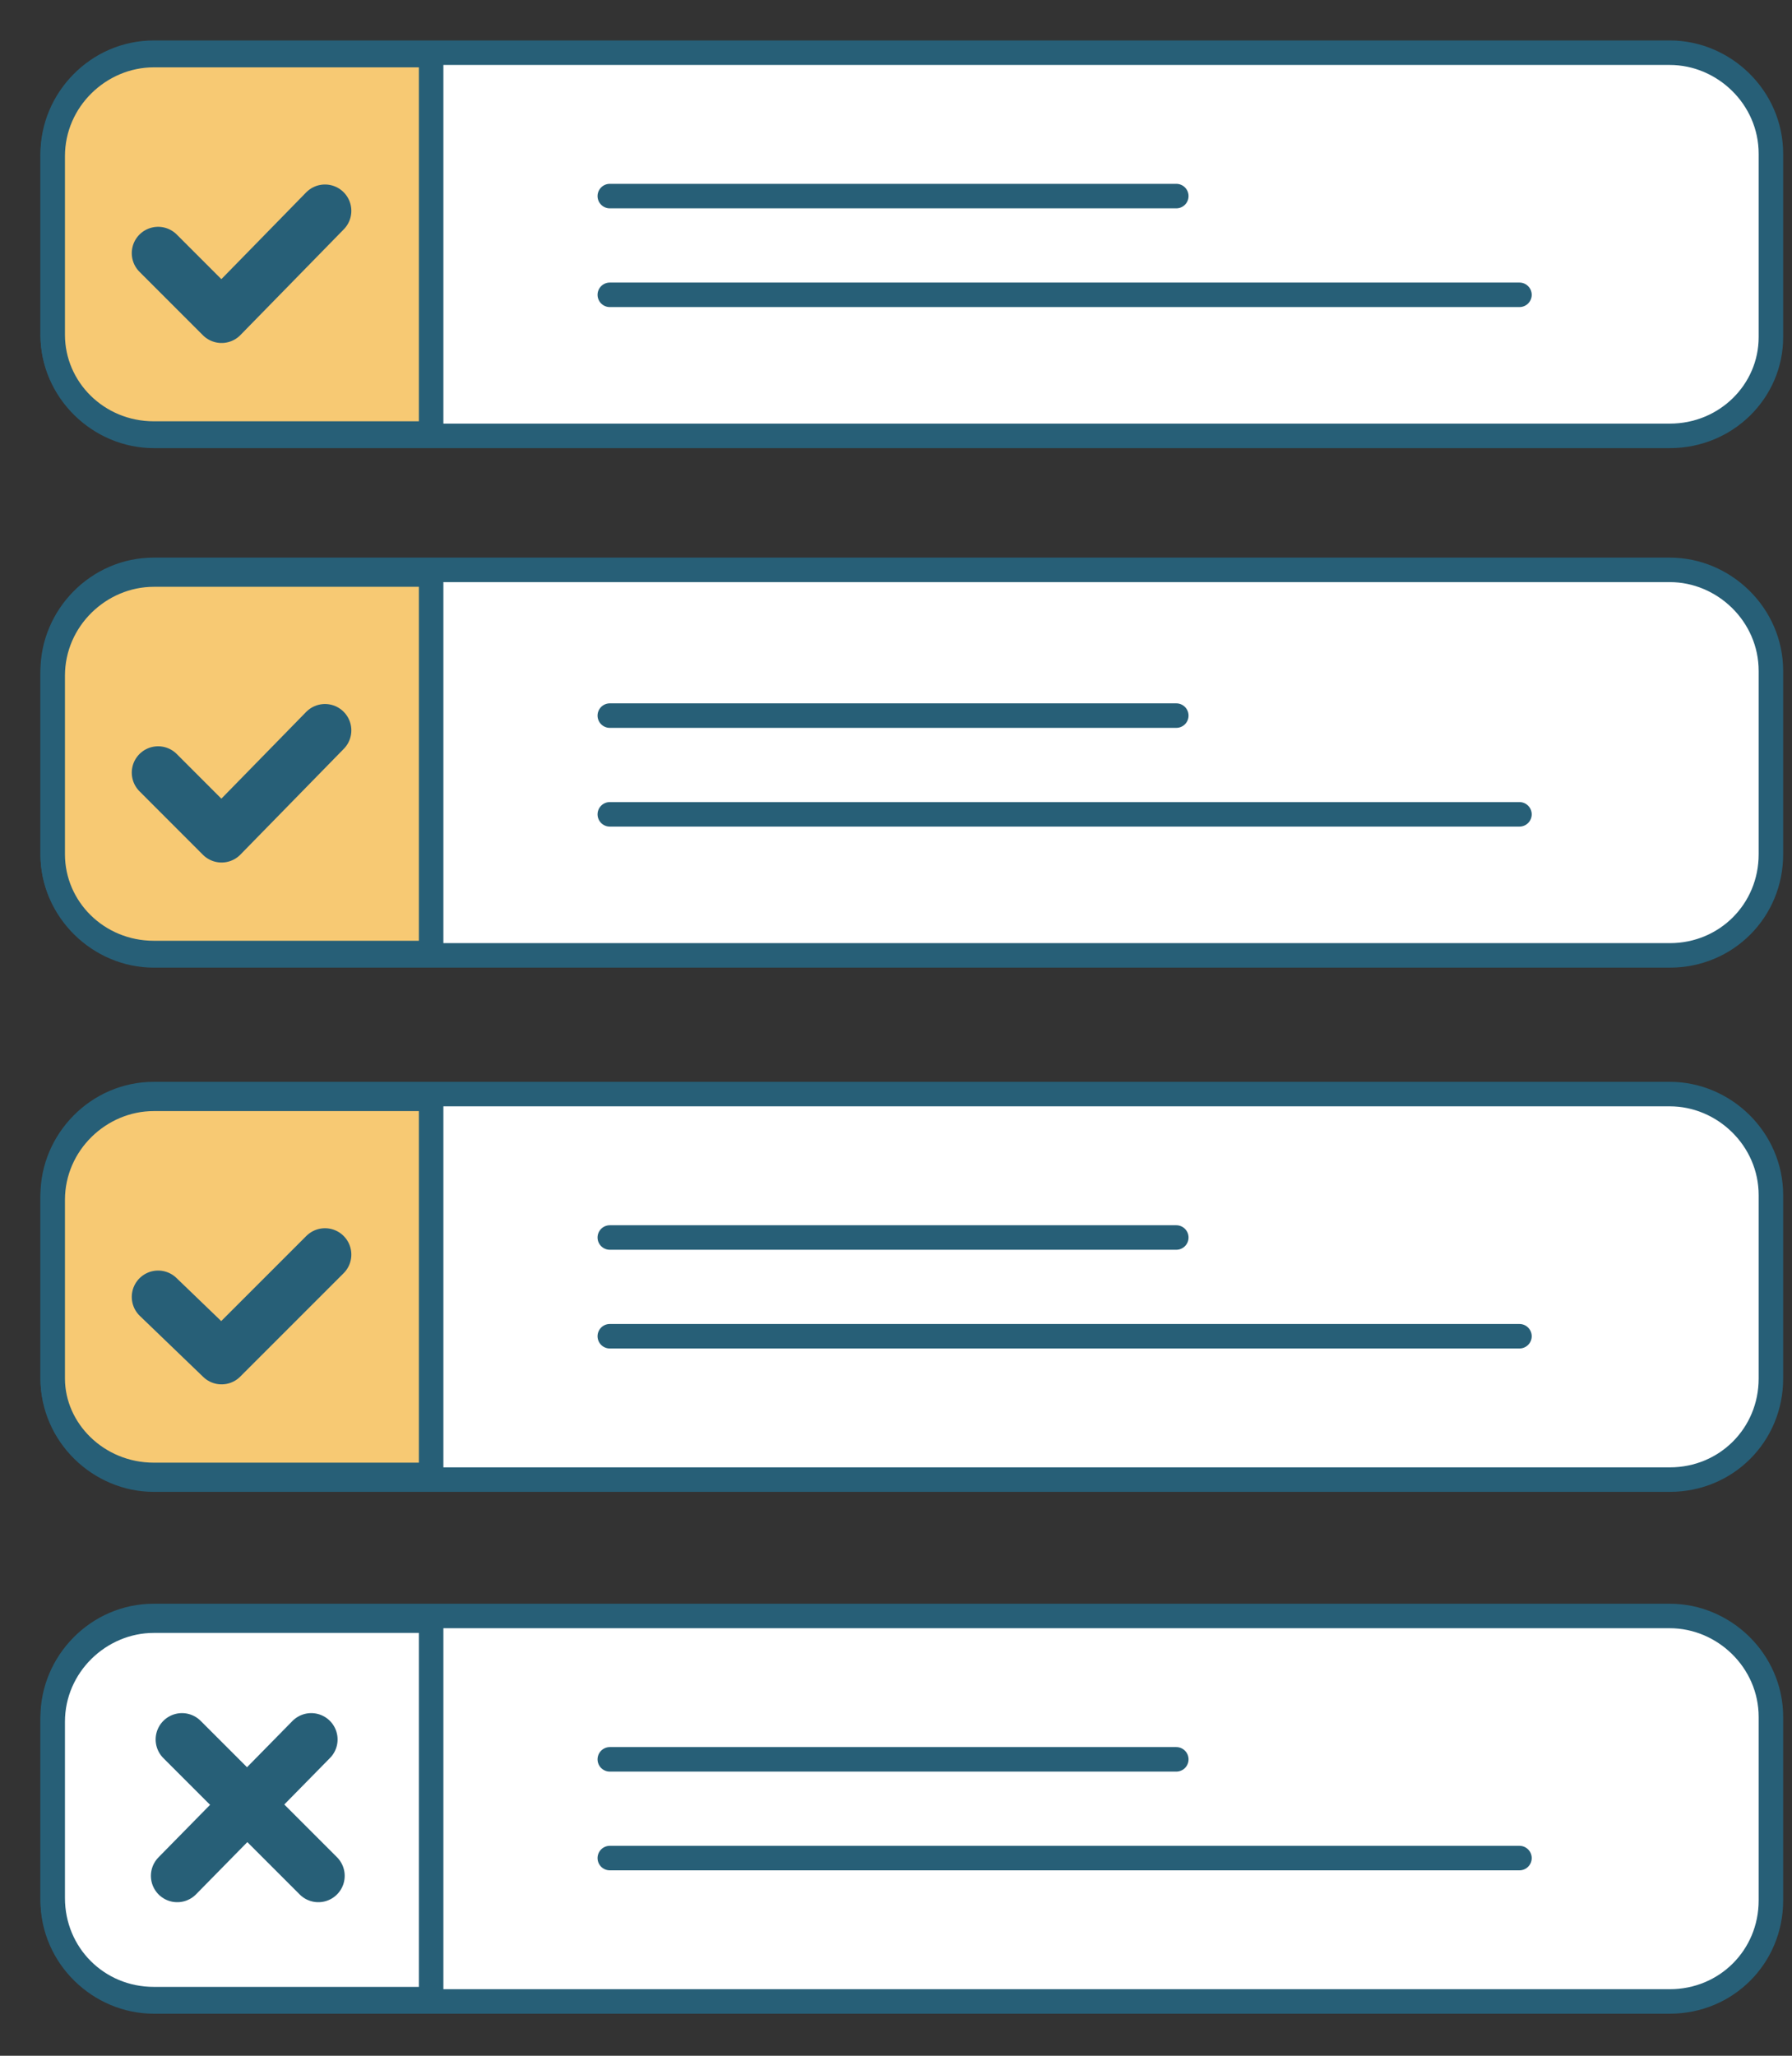 <svg width="34" height="39" viewBox="0 0 34 39" fill="none" xmlns="http://www.w3.org/2000/svg">
<rect x="0" y="0" width="34" height="39" fill="#333333" stroke="none"/>
<g id="Group 527">
<path id="Vector" d="M31.682 8.269H2.918C1.892 8.269 1 7.422 1 6.352V2.918C1 1.892 1.847 1 2.918 1H31.682C32.708 1 33.6 1.847 33.6 2.918V6.396C33.6 7.422 32.753 8.269 31.682 8.269Z" fill="white" stroke="#275F77" stroke-width="0.465" stroke-miterlimit="10"/>
<path id="Vector_2" d="M2.918 8.225H8.18V1.045H2.918C1.892 1.045 1 1.892 1 2.962V6.352C1 7.377 1.847 8.225 2.918 8.225Z" fill="#F7C973" stroke="#275F77" stroke-width="0.465" stroke-miterlimit="10"/>
<path id="Vector_3" d="M3 4.803L4.204 6.007L6.166 4" stroke="#275F77" stroke-miterlimit="10" stroke-linecap="round" stroke-linejoin="round"/>
<path id="Vector_4" d="M11.57 3.72H22.318" stroke="#275F77" stroke-width="0.465" stroke-miterlimit="10" stroke-linecap="round" stroke-linejoin="round"/>
<path id="Vector_5" d="M11.57 5.593H28.829" stroke="#275F77" stroke-width="0.465" stroke-miterlimit="10" stroke-linecap="round" stroke-linejoin="round"/>
<path id="Vector_6" d="M31.682 18.125H2.918C1.892 18.125 1 17.277 1 16.207V12.729C1 11.703 1.847 10.811 2.918 10.811H31.682C32.708 10.811 33.6 11.658 33.6 12.729V16.207C33.6 17.277 32.753 18.125 31.682 18.125Z" fill="white" stroke="#275F77" stroke-width="0.465" stroke-miterlimit="10"/>
<path id="Vector_7" d="M2.918 18.08H8.18V10.9H2.918C1.892 10.9 1 11.748 1 12.818V16.207C1 17.233 1.847 18.08 2.918 18.08Z" fill="#F7C973" stroke="#275F77" stroke-width="0.465" stroke-miterlimit="10"/>
<path id="Vector_8" d="M3 14.658L4.204 15.863L6.166 13.856" stroke="#275F77" stroke-miterlimit="10" stroke-linecap="round" stroke-linejoin="round"/>
<path id="Vector_9" d="M11.57 13.576H22.318" stroke="#275F77" stroke-width="0.465" stroke-miterlimit="10" stroke-linecap="round" stroke-linejoin="round"/>
<path id="Vector_10" d="M11.57 15.449H28.829" stroke="#275F77" stroke-width="0.465" stroke-miterlimit="10" stroke-linecap="round" stroke-linejoin="round"/>
<path id="Vector_11" d="M31.682 28.07H2.918C1.892 28.07 1 27.223 1 26.152V22.674C1 21.648 1.847 20.756 2.918 20.756H31.682C32.708 20.756 33.6 21.604 33.6 22.674V26.152C33.6 27.223 32.753 28.07 31.682 28.07Z" fill="white" stroke="#275F77" stroke-width="0.465" stroke-miterlimit="10"/>
<path id="Vector_12" d="M2.918 27.981H8.18V20.846H2.918C1.892 20.846 1 21.693 1 22.763V26.152C1 27.134 1.847 27.981 2.918 27.981Z" fill="#F7C973" stroke="#275F77" stroke-width="0.465" stroke-miterlimit="10"/>
<path id="Vector_13" d="M3 24.604L4.204 25.763L6.166 23.801" stroke="#275F77" stroke-miterlimit="10" stroke-linecap="round" stroke-linejoin="round"/>
<path id="Vector_14" d="M11.57 23.477H22.318" stroke="#275F77" stroke-width="0.465" stroke-miterlimit="10" stroke-linecap="round" stroke-linejoin="round"/>
<path id="Vector_15" d="M11.57 25.35H28.829" stroke="#275F77" stroke-width="0.465" stroke-miterlimit="10" stroke-linecap="round" stroke-linejoin="round"/>
<path id="Vector_16" d="M31.682 37.97H2.918C1.892 37.97 1 37.123 1 36.053V32.574C1 31.548 1.847 30.657 2.918 30.657H31.682C32.708 30.657 33.6 31.504 33.6 32.574V36.053C33.6 37.123 32.753 37.97 31.682 37.97Z" fill="white" stroke="#275F77" stroke-width="0.465" stroke-miterlimit="10"/>
<path id="Vector_17" d="M2.918 37.926H8.18V30.746H2.918C1.892 30.746 1 31.593 1 32.663V36.008C1 37.078 1.847 37.926 2.918 37.926Z" fill="white" stroke="#275F77" stroke-width="0.465" stroke-miterlimit="10"/>
<path id="Vector_18" d="M11.57 33.377H22.318" stroke="#275F77" stroke-width="0.465" stroke-miterlimit="10" stroke-linecap="round" stroke-linejoin="round"/>
<path id="Vector_19" d="M11.57 35.25H28.829" stroke="#275F77" stroke-width="0.465" stroke-miterlimit="10" stroke-linecap="round" stroke-linejoin="round"/>
<path id="Vector_20" d="M3.453 33L6.04 35.587" stroke="#275F77" stroke-miterlimit="10" stroke-linecap="round" stroke-linejoin="round"/>
<path id="Vector_21" d="M5.905 33L3.363 35.587" stroke="#275F77" stroke-miterlimit="10" stroke-linecap="round" stroke-linejoin="round"/>
</g>
</svg>
